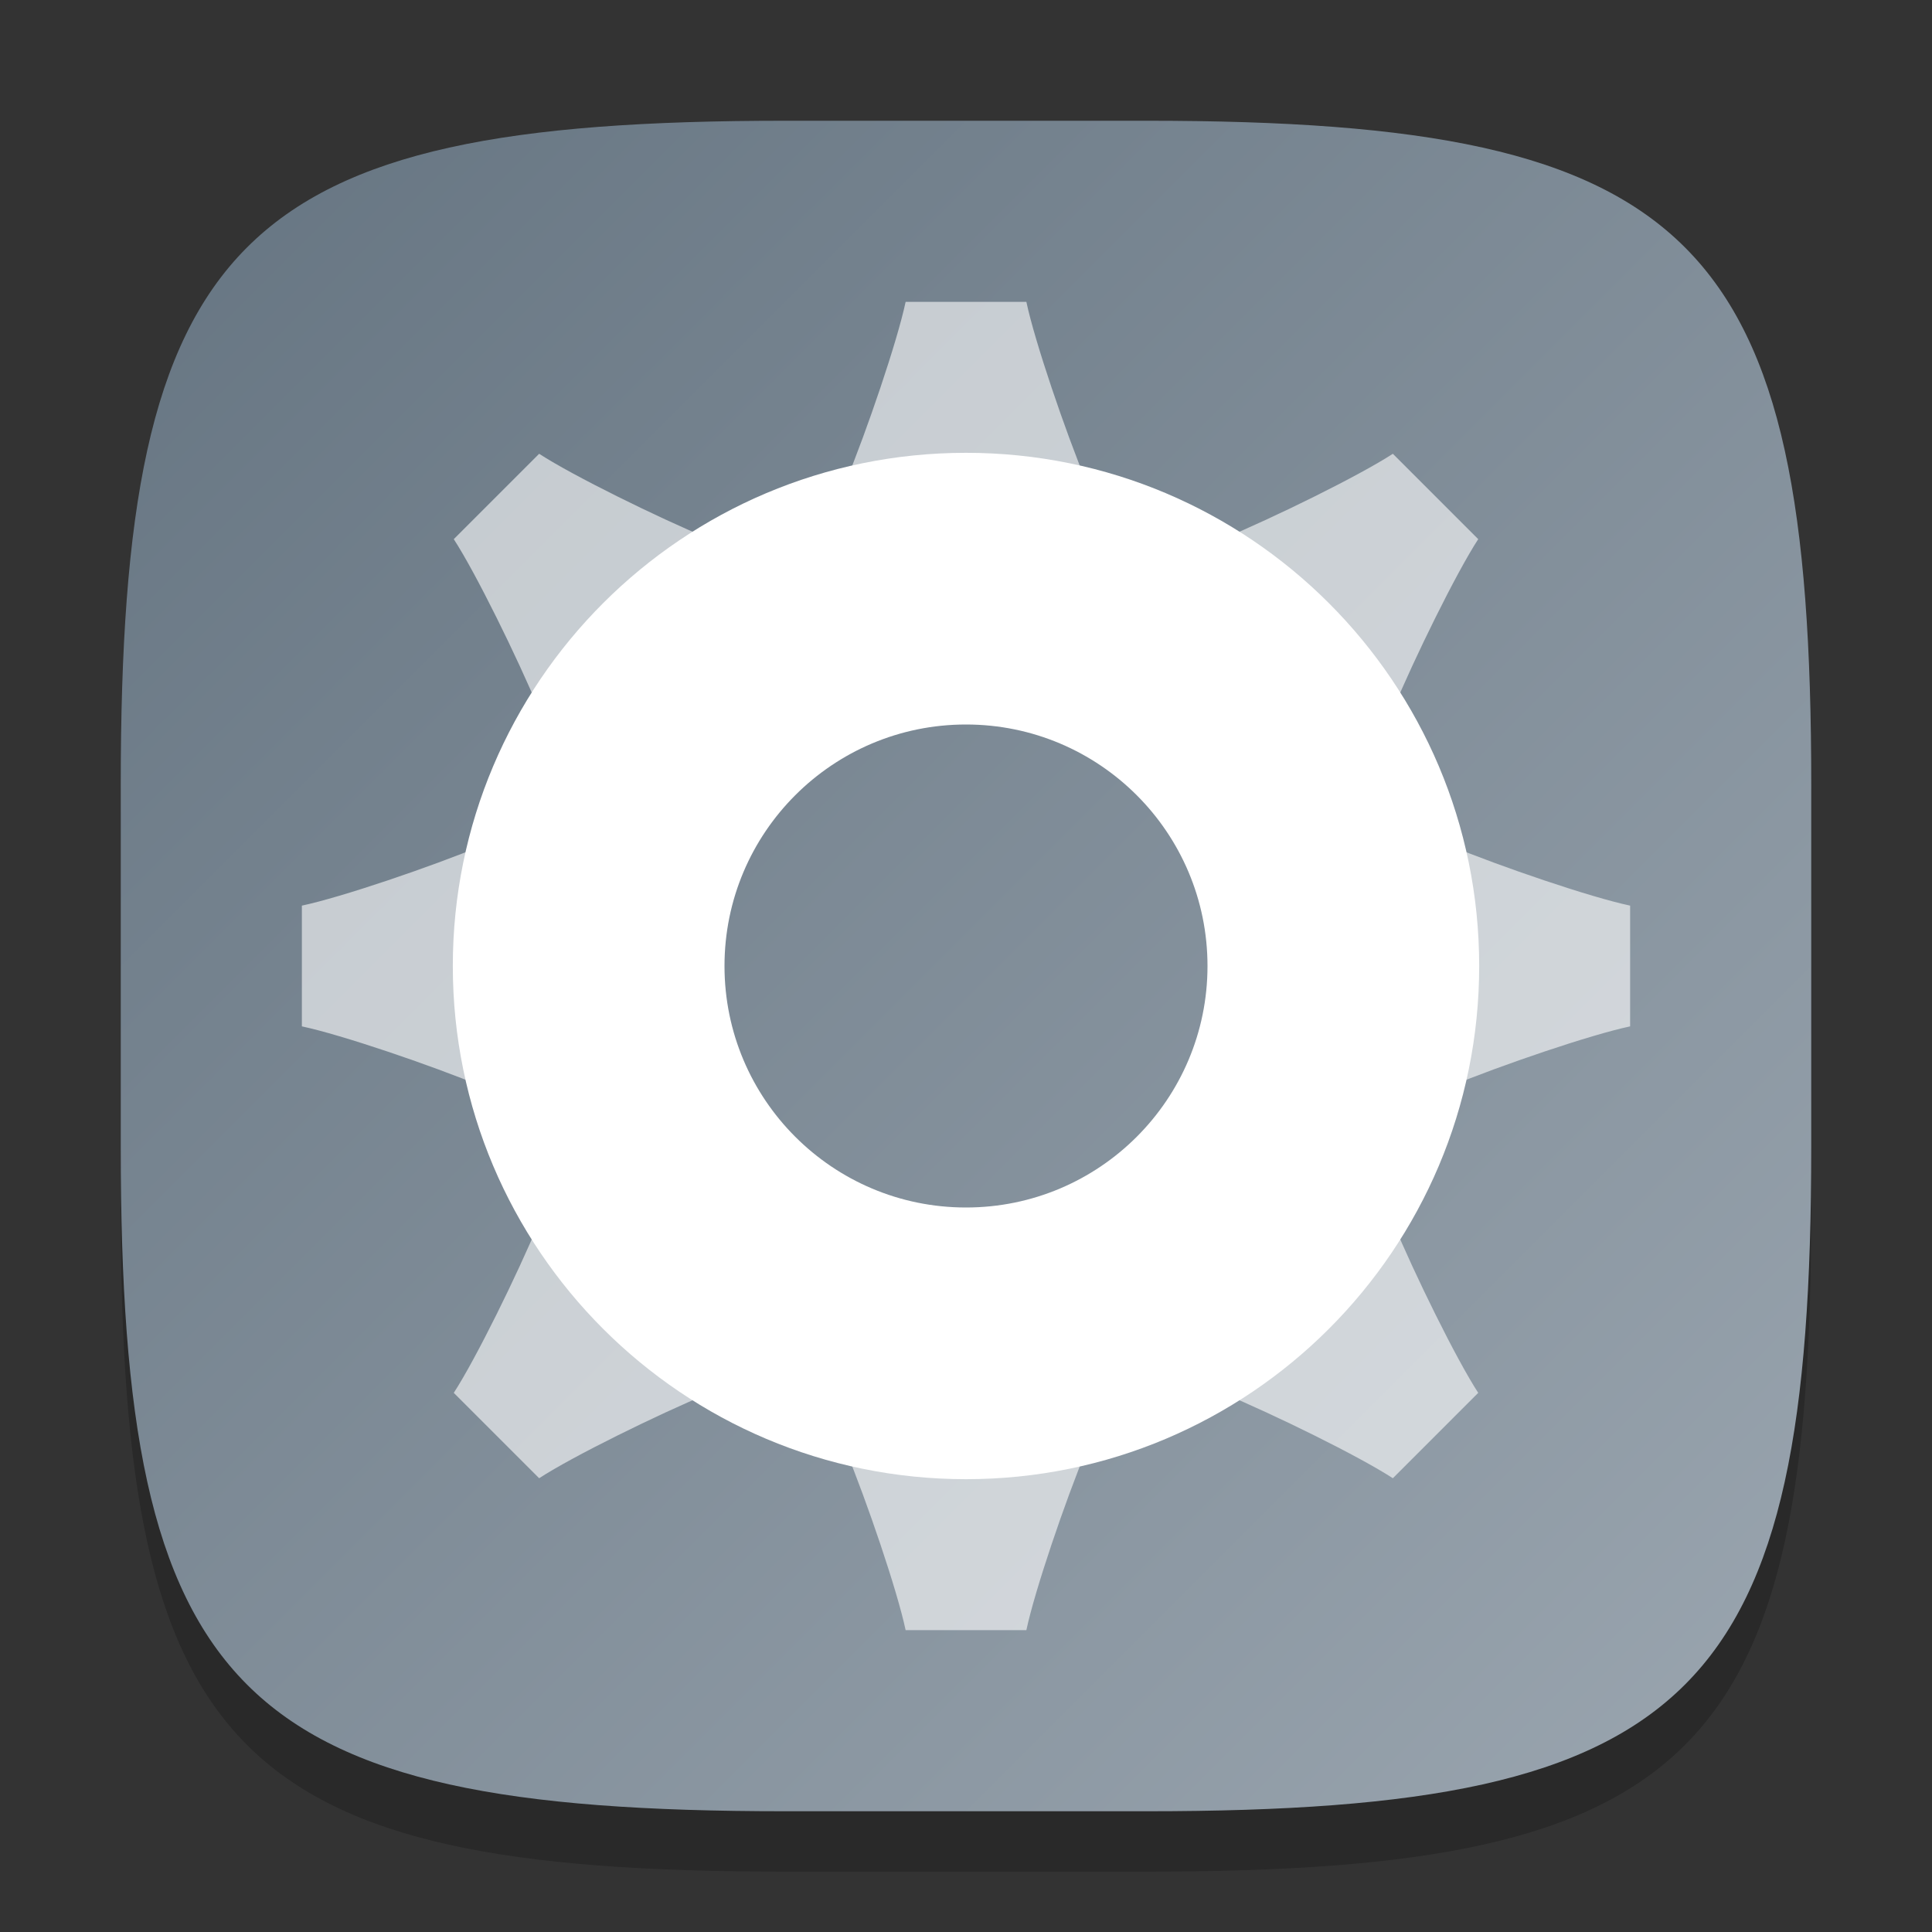 <?xml version="1.0" encoding="UTF-8" standalone="no"?>
<!-- Created with Inkscape (http://www.inkscape.org/) -->

<svg
   width="32"
   height="32"
   viewBox="0 0 32 32"
   version="1.1"
   id="svg5"
   inkscape:version="1.2.1 (9c6d41e410, 2022-07-14)"
   sodipodi:docname="preferences-system.svg"
   xmlns:inkscape="http://www.inkscape.org/namespaces/inkscape"
   xmlns:sodipodi="http://sodipodi.sourceforge.net/DTD/sodipodi-0.dtd"
   xmlns:xlink="http://www.w3.org/1999/xlink"
   xmlns="http://www.w3.org/2000/svg"
   xmlns:svg="http://www.w3.org/2000/svg">
  <rect x="0" y="0" width="32" height="32" fill="#333333" stroke="none"/>
  <sodipodi:namedview
     id="namedview7"
     pagecolor="#ffffff"
     bordercolor="#000000"
     borderopacity="0.25"
     inkscape:showpageshadow="2"
     inkscape:pageopacity="0.0"
     inkscape:pagecheckerboard="0"
     inkscape:deskcolor="#d1d1d1"
     inkscape:document-units="px"
     showgrid="false"
     inkscape:zoom="19.360096"
     inkscape:cx="9.1941693"
     inkscape:cy="18.646602"
     inkscape:window-width="1920"
     inkscape:window-height="1006"
     inkscape:window-x="0"
     inkscape:window-y="0"
     inkscape:window-maximized="1"
     inkscape:current-layer="svg5"
     showguides="false" />
  <defs
     id="defs2">
    <linearGradient
       inkscape:collect="always"
       id="linearGradient2116">
      <stop
         style="stop-color:#657481;stop-opacity:1;"
         offset="0"
         id="stop2112" />
      <stop
         style="stop-color:#9ba6b0;stop-opacity:1;"
         offset="1"
         id="stop2114" />
    </linearGradient>
    <linearGradient
       inkscape:collect="always"
       xlink:href="#linearGradient2116"
       id="linearGradient3500"
       x1="2"
       y1="2"
       x2="30"
       y2="30"
       gradientUnits="userSpaceOnUse" />
  </defs>
  <path
     d="M 13,3 C 3.899,3 2,4.94 2,14 v 6 c 0,9.06 1.899,11 11,11 h 6 c 9.101,0 11,-1.94 11,-11 V 14 C 30,4.94 28.101,3 19,3"
     style="opacity:0.2;fill:#000000;stroke-width:1;stroke-linecap:round;stroke-linejoin:round"
     id="path563" />
  <path
     id="path530"
     style="fill:url(#linearGradient3500);stroke-width:1;stroke-linecap:round;stroke-linejoin:round;fill-opacity:1"
     d="M 13 2 C 3.899 2 2 3.94 2 13 L 2 19 C 2 28.06 3.899 30 13 30 L 19 30 C 28.101 30 30 28.06 30 19 L 30 13 C 30 3.94 28.101 2 19 2 L 13 2 z " />
  <path
     id="path3699"
     style="opacity:0.6;fill:#ffffff;stroke-linecap:round;stroke-linejoin:round"
     d="M 15 5 C 14.861 5.657 14.36 7.128 14 8 L 14 8.771 C 14.637 8.596 15.307 8.5 16 8.5 C 16.693 8.5 17.363 8.596 18 8.771 L 18 8 C 17.64 7.128 17.139 5.657 17 5 L 15 5 z M 8.93 7.516 L 7.516 8.93 C 7.882 9.493 8.567 10.887 8.93 11.758 L 9.475 12.303 C 10.144 11.124 11.124 10.144 12.303 9.475 L 11.758 8.93 C 10.887 8.567 9.493 7.882 8.93 7.516 z M 23.07 7.516 C 22.507 7.882 21.113 8.567 20.242 8.93 L 19.697 9.475 C 20.876 10.144 21.856 11.124 22.525 12.303 L 23.07 11.758 C 23.433 10.887 24.118 9.493 24.484 8.93 L 23.07 7.516 z M 8 14 C 7.128 14.36 5.657 14.861 5 15 L 5 17 C 5.657 17.139 7.128 17.64 8 18 L 8.771 18 C 8.596 17.363 8.5 16.693 8.5 16 C 8.5 15.307 8.596 14.637 8.771 14 L 8 14 z M 23.229 14 C 23.404 14.637 23.5 15.307 23.5 16 C 23.5 16.693 23.404 17.363 23.229 18 L 24 18 C 24.872 17.64 26.343 17.139 27 17 L 27 15 C 26.343 14.861 24.872 14.36 24 14 L 23.229 14 z M 9.475 19.697 L 8.93 20.242 C 8.567 21.113 7.882 22.507 7.516 23.07 L 8.93 24.484 C 9.493 24.118 10.887 23.433 11.758 23.07 L 12.303 22.525 C 11.124 21.856 10.144 20.876 9.475 19.697 z M 22.525 19.697 C 21.856 20.876 20.876 21.856 19.697 22.525 L 20.242 23.07 C 21.113 23.433 22.507 24.118 23.07 24.484 L 24.484 23.07 C 24.118 22.507 23.433 21.113 23.07 20.242 L 22.525 19.697 z M 14 23.229 L 14 24 C 14.36 24.872 14.861 26.343 15 27 L 17 27 C 17.139 26.343 17.64 24.872 18 24 L 18 23.229 C 17.363 23.404 16.693 23.5 16 23.5 C 15.307 23.5 14.637 23.404 14 23.229 z " />
  <path
     id="path285"
     style="fill:#ffffff;stroke-width:1.7;stroke-linecap:round;stroke-linejoin:round"
     d="M 16 7.5 C 11.306 7.5 7.5 11.306 7.5 16 C 7.5 20.694 11.306 24.5 16 24.5 C 20.694 24.5 24.5 20.694 24.5 16 C 24.5 11.306 20.694 7.5 16 7.5 z M 16 12 C 18.209 12 20 13.791 20 16 C 20 18.209 18.209 20 16 20 C 13.791 20 12 18.209 12 16 C 12 13.791 13.791 12 16 12 z " />
</svg>
